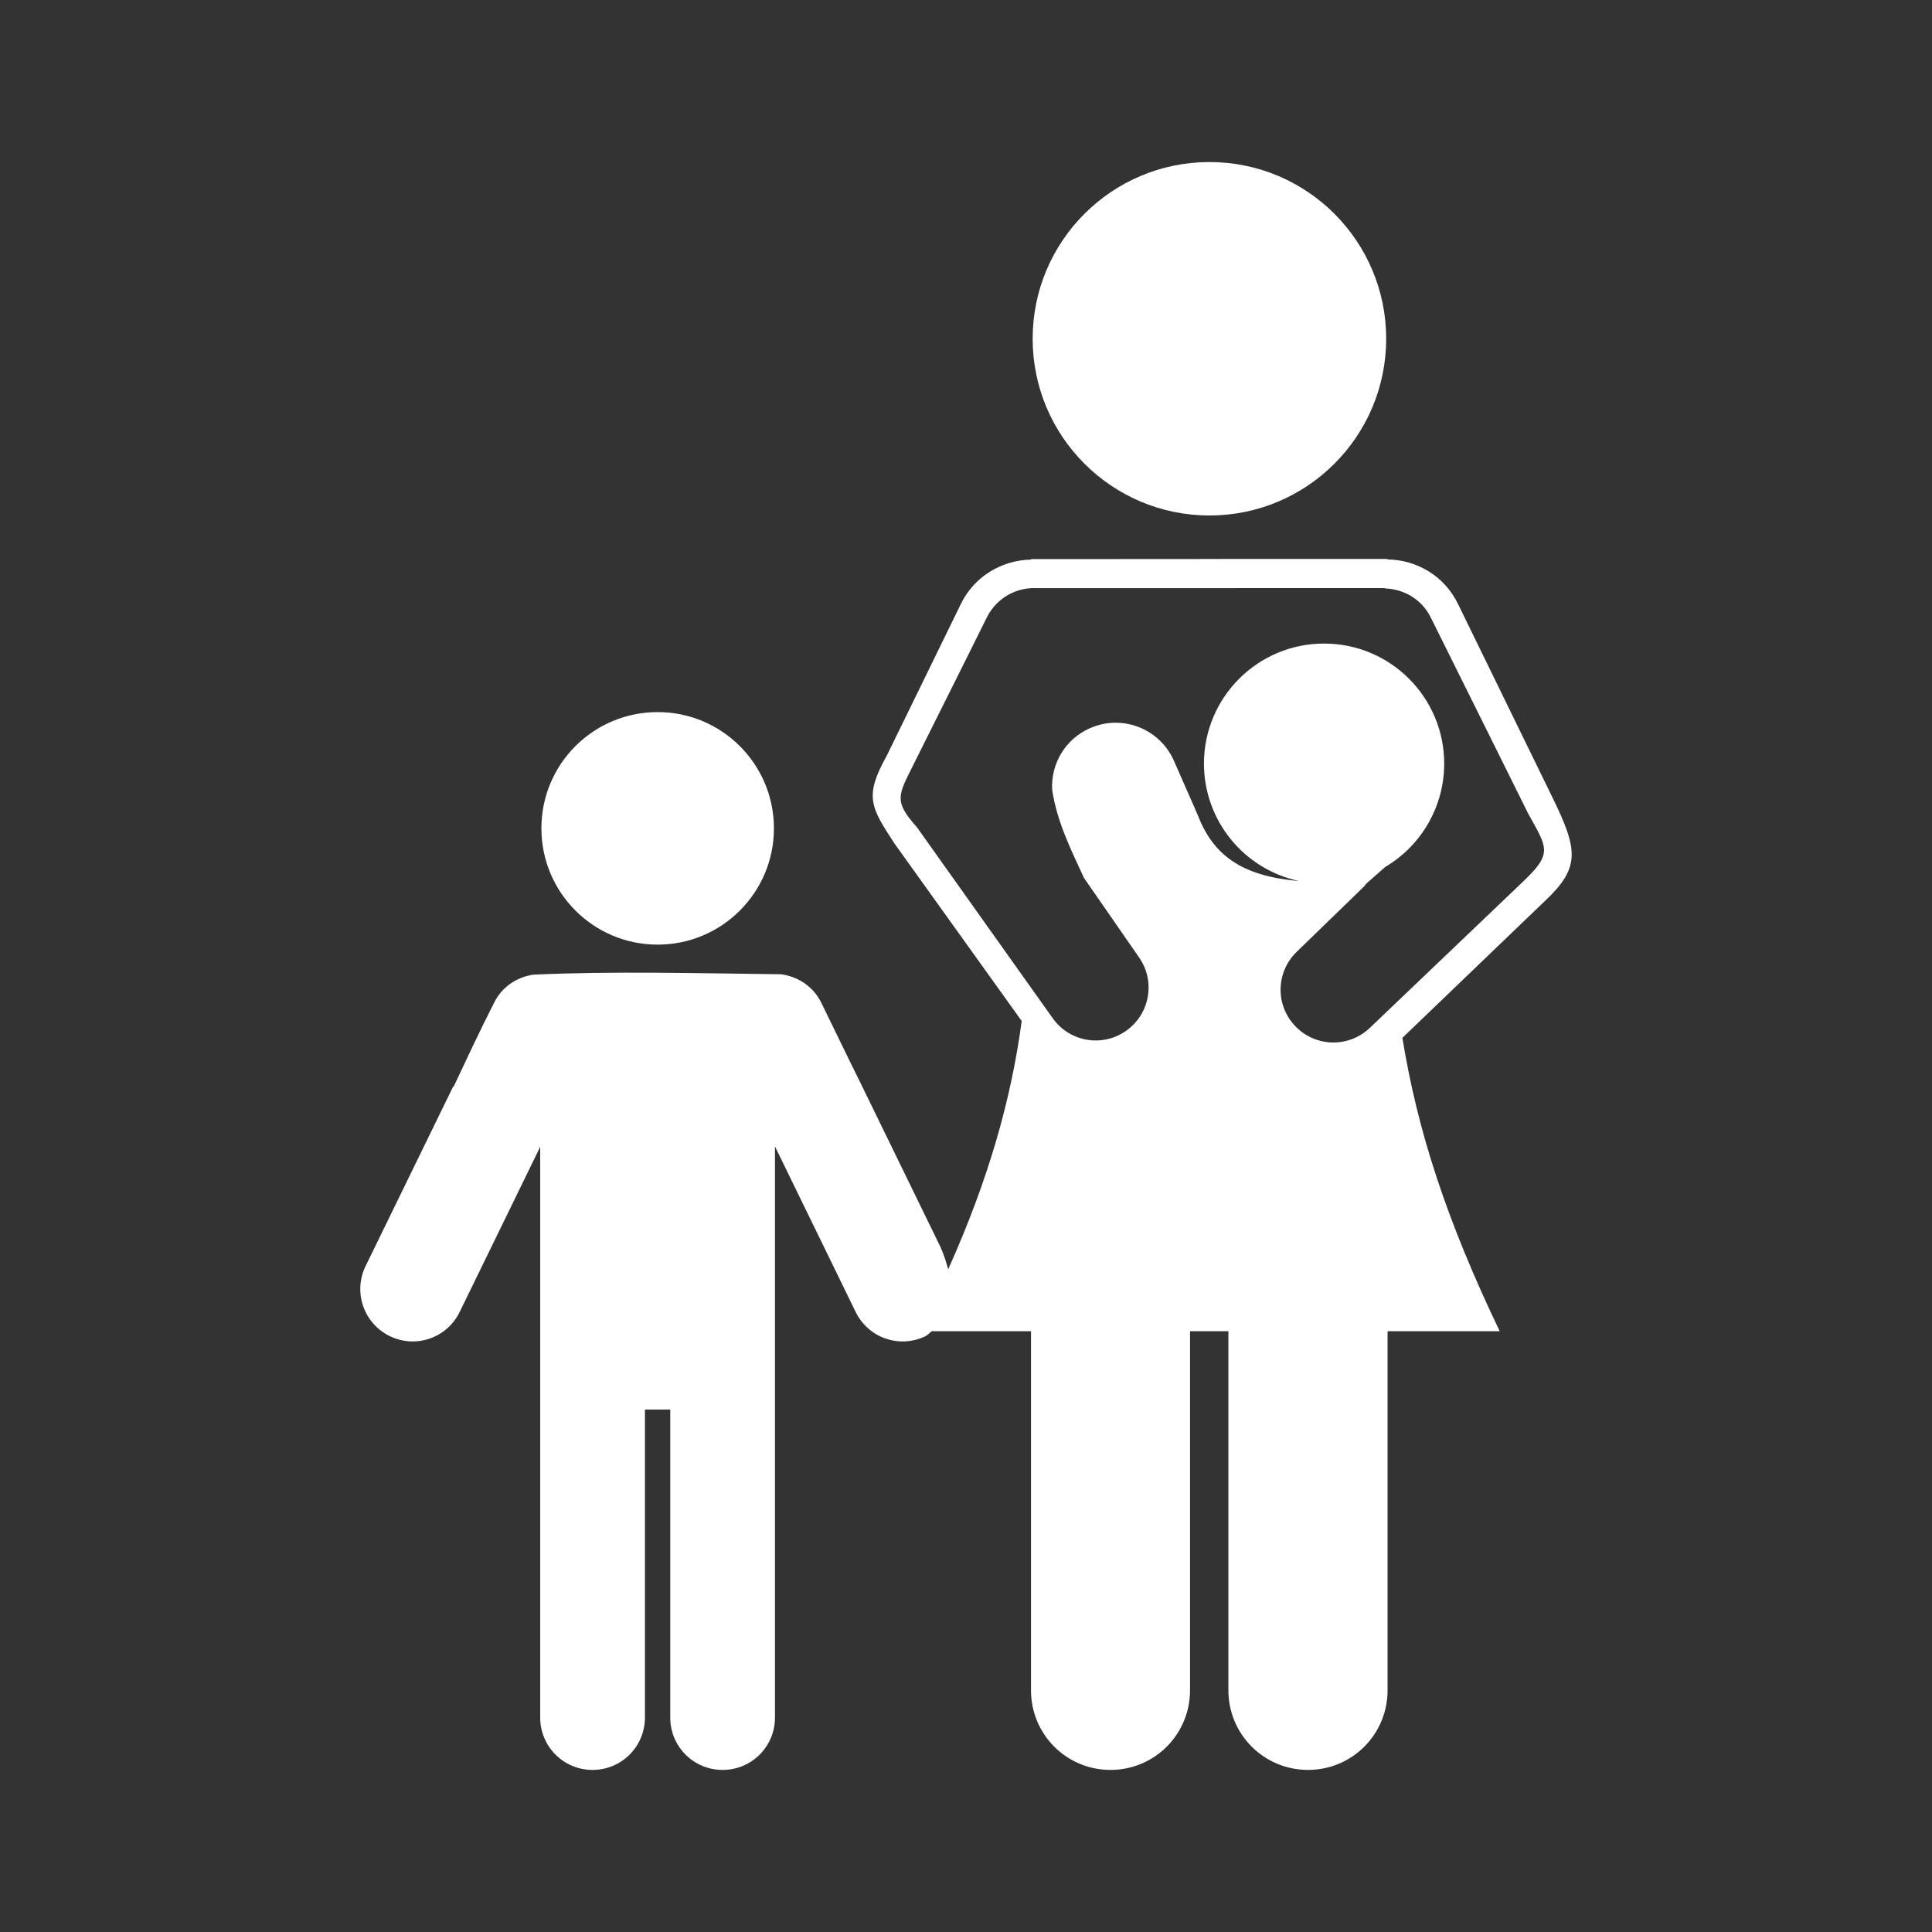 <svg width="48" height="48" viewBox="0 0 48 48" fill="none" xmlns="http://www.w3.org/2000/svg">
<path fill-rule="evenodd" clip-rule="evenodd" d="M0 0V48H48V0H0ZM30.049 4.026C32.474 4.026 34.439 5.991 34.439 8.416C34.439 10.841 32.474 12.807 30.049 12.807C27.624 12.807 25.656 10.841 25.656 8.416C25.656 5.991 27.624 4.026 30.049 4.026ZM30.474 13.887H34.472V13.899C35.194 13.908 35.883 14.306 36.222 15.002L38.572 19.816C39.201 21.105 39.273 21.551 38.383 22.385L34.842 25.785C35.215 28.079 35.931 30.302 37.26 33.074H34.474V41.994C34.474 43.09 33.593 43.973 32.498 43.973C31.403 43.973 30.519 43.09 30.519 41.994V33.074H29.566V41.994C29.566 43.09 28.685 43.973 27.59 43.973C26.494 43.973 25.615 43.09 25.615 41.994V33.074H23.148C23.095 33.113 23.059 33.159 22.998 33.195C22.35 33.511 21.576 33.243 21.259 32.596L19.254 28.483V42.672C19.254 43.393 18.674 43.973 17.953 43.973C17.232 43.973 16.652 43.393 16.652 42.672V35.02H16.023V42.672C16.023 43.393 15.443 43.973 14.722 43.973C14.002 43.973 13.421 43.393 13.421 42.672V28.492L11.42 32.596C11.104 33.243 10.331 33.511 9.683 33.195C9.036 32.879 8.768 32.101 9.084 31.453L11.259 26.994L11.273 26.992C11.601 26.296 11.925 25.599 12.277 24.912C12.471 24.514 12.843 24.277 13.248 24.215C15.252 24.125 17.221 24.18 19.402 24.205C19.82 24.259 20.204 24.504 20.404 24.912L21.121 26.383L21.422 26.994L23.357 30.963C23.458 31.181 23.505 31.355 23.558 31.534C24.574 29.269 25.124 27.294 25.384 25.367L22.226 20.961C21.64 20.06 21.459 19.799 22.031 18.776L23.873 15.004C24.21 14.312 24.896 13.918 25.615 13.903V13.891L29.613 13.889L30.474 13.887ZM34.402 14.611L25.767 14.613C25.257 14.583 24.757 14.855 24.515 15.344C23.907 16.576 23.298 17.782 22.687 19.012C22.322 19.752 22.192 19.895 22.781 20.553L26.154 25.297C26.575 25.889 27.39 26.028 27.982 25.607C28.575 25.186 28.714 24.37 28.293 23.777L26.931 21.812C26.64 21.169 26.265 20.451 26.14 19.62C26.107 18.982 26.46 18.363 27.082 18.091C27.283 18.003 27.491 17.959 27.697 17.956C28.314 17.947 28.904 18.303 29.168 18.905L29.748 20.227C30.129 21.228 30.821 21.766 32.277 21.889C30.899 21.597 29.913 20.382 29.912 18.973C29.912 17.325 31.248 15.989 32.896 15.989C34.544 15.989 35.881 17.325 35.881 18.973C35.88 20.026 35.324 21.001 34.418 21.538L33.945 21.953C33.927 21.971 33.918 21.993 33.904 22.01L32.217 23.647C31.695 24.153 31.68 24.978 32.186 25.5C32.691 26.022 33.519 26.035 34.041 25.53L37.882 21.863C38.581 21.188 38.432 21.055 37.964 20.207C37.159 18.582 36.355 16.967 35.546 15.34C35.322 14.886 34.873 14.632 34.402 14.619L34.402 14.611ZM16.338 17.692C17.933 17.691 19.227 18.983 19.228 20.578C19.229 22.175 17.934 23.47 16.338 23.469C14.742 23.468 13.45 22.174 13.451 20.578C13.451 18.983 14.743 17.692 16.338 17.692Z" fill="#333333"/>
</svg>
